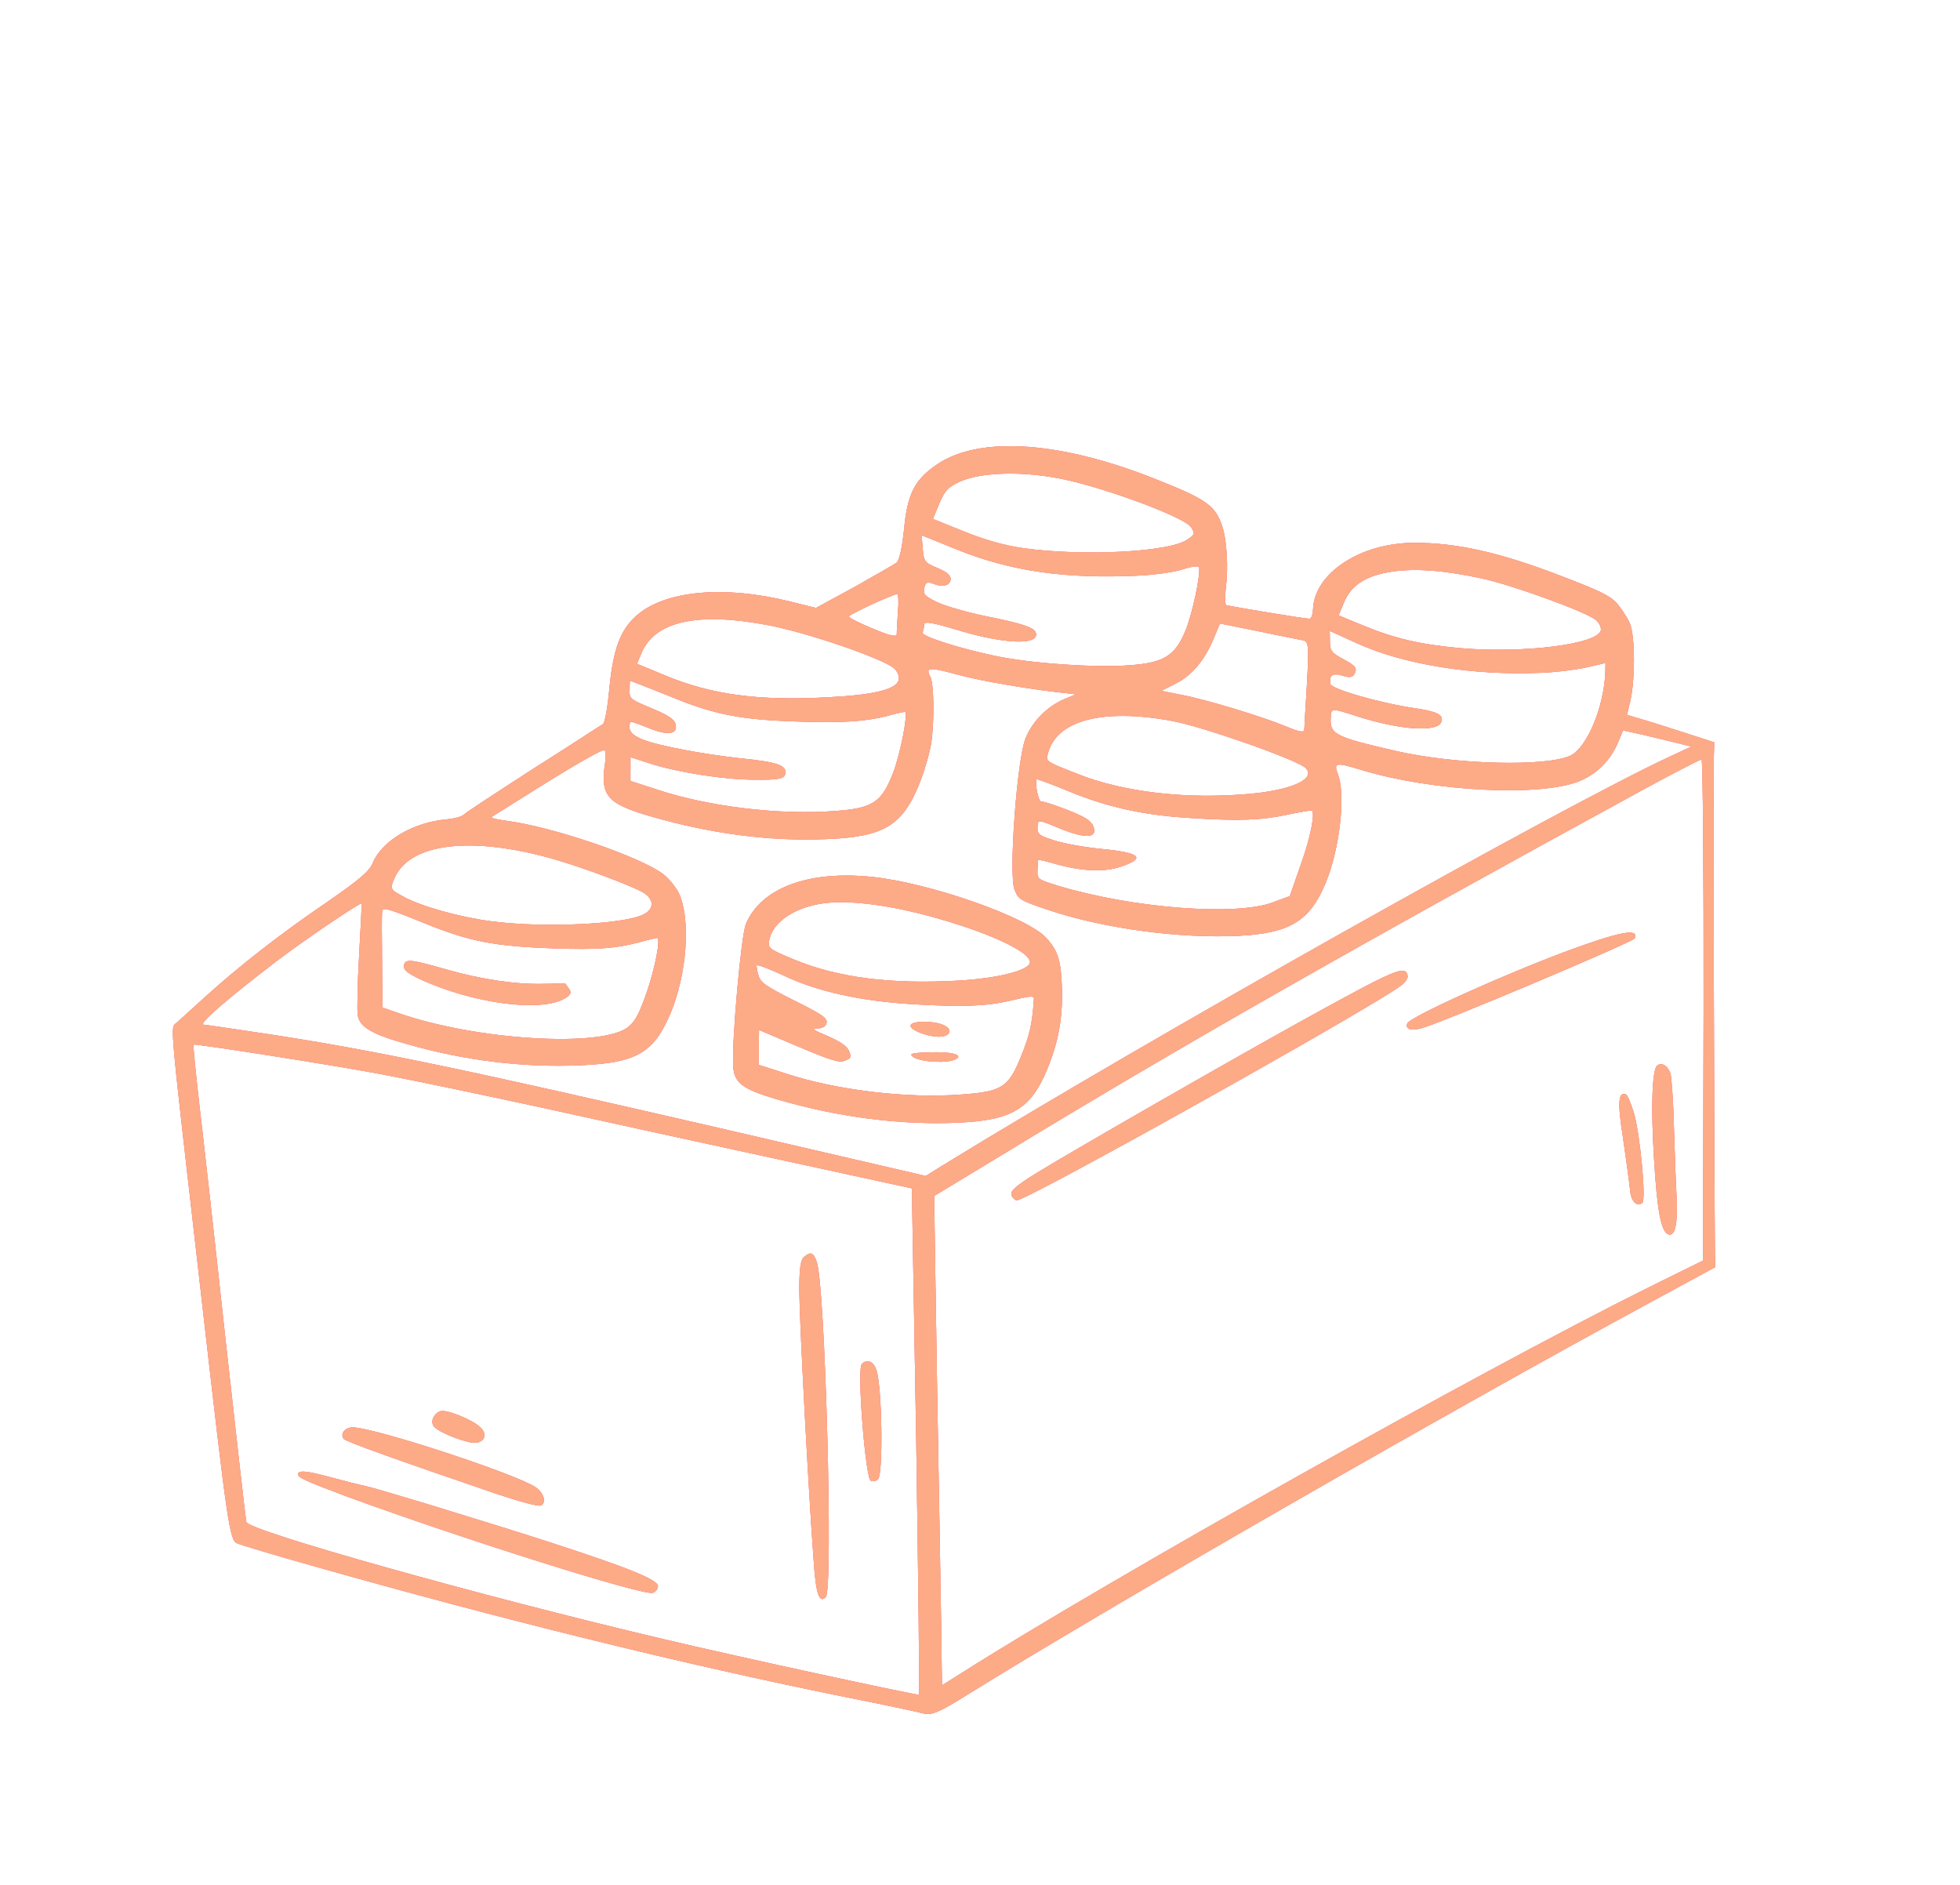 <svg width="52" height="50" viewBox="0 0 52 50" fill="none" xmlns="http://www.w3.org/2000/svg">
<g filter="url(#filter0_i_85_821)">
<path d="M42.885 11.992C43.006 12.125 43.165 12.368 43.238 12.528C43.38 12.855 43.387 14.027 43.251 14.601L43.165 14.964L43.711 15.125C44.005 15.219 44.532 15.382 44.866 15.492L45.479 15.691L45.465 16.241C45.452 16.653 45.476 26.78 45.499 29.321L45.508 29.612L43.87 30.501C38.517 33.393 29.366 38.653 25.581 41.007C24.919 41.419 24.717 41.503 24.514 41.456C24.373 41.416 23.452 41.22 22.467 41.025C18.137 40.15 13.317 38.96 8.288 37.535C7.308 37.259 6.409 36.989 6.29 36.939C6.092 36.857 6.032 36.443 5.359 30.545C4.479 22.864 4.513 23.276 4.683 23.134C4.755 23.071 5.098 22.759 5.441 22.446C6.332 21.638 7.431 20.776 8.695 19.918C9.54 19.332 9.798 19.114 9.889 18.892C10.135 18.299 10.969 17.809 11.862 17.734C12.056 17.713 12.253 17.664 12.303 17.611C12.353 17.557 13.179 17.018 14.141 16.397C15.108 15.787 15.937 15.24 15.996 15.209C16.051 15.166 16.124 14.742 16.167 14.259C16.267 13.234 16.456 12.71 16.879 12.338C17.634 11.659 19.221 11.519 20.985 11.962L21.65 12.126L22.667 11.573C23.224 11.257 23.734 10.968 23.788 10.925C23.858 10.87 23.933 10.531 23.984 10.051C24.073 9.096 24.266 8.721 24.87 8.313C26.014 7.545 28.2 7.708 30.779 8.758C32.012 9.25 32.255 9.425 32.428 9.969C32.549 10.326 32.591 11.076 32.523 11.576C32.495 11.824 32.498 12.039 32.538 12.055C32.854 12.121 34.684 12.425 34.745 12.413C34.794 12.405 34.829 12.299 34.835 12.172C34.863 11.21 36.089 10.401 37.517 10.399C38.631 10.397 39.743 10.644 41.298 11.233C42.428 11.663 42.698 11.794 42.885 11.992ZM39.348 11.352C38.345 11.132 37.565 11.068 36.922 11.164C36.239 11.27 35.846 11.524 35.659 11.975L35.514 12.324L36.164 12.592C37.011 12.943 37.697 13.098 38.761 13.195C40.445 13.337 42.394 13.087 42.472 12.72C42.486 12.643 42.427 12.516 42.329 12.438C42.072 12.23 40.171 11.536 39.348 11.352ZM40.873 13.848C39.062 13.923 37.228 13.627 35.989 13.058L35.279 12.736L35.283 13.016C35.285 13.258 35.324 13.32 35.651 13.493C35.955 13.656 36.005 13.714 35.949 13.848C35.9 13.967 35.817 13.988 35.613 13.922C35.358 13.844 35.255 13.913 35.298 14.144C35.316 14.281 36.66 14.662 37.545 14.787C38.139 14.876 38.314 14.967 38.236 15.157C38.121 15.434 37.113 15.36 35.985 14.994C35.364 14.793 35.329 14.787 35.31 14.965C35.263 15.483 35.362 15.534 37.038 15.922C38.631 16.285 41.008 16.343 41.66 16.047C42.109 15.834 42.565 14.734 42.591 13.799L42.595 13.587L42.092 13.704C41.816 13.765 41.268 13.835 40.873 13.848ZM28.073 8.685C27.057 8.496 26.042 8.53 25.49 8.765C25.148 8.92 25.08 8.994 24.921 9.355L24.751 9.766L25.585 10.102C26.166 10.334 26.648 10.469 27.165 10.543C28.743 10.761 31.017 10.646 31.496 10.316C31.702 10.179 31.708 10.163 31.604 9.99C31.454 9.724 29.218 8.899 28.073 8.685ZM43.587 15.491L43.06 15.375L42.939 15.668C42.745 16.135 42.428 16.476 41.978 16.689C40.997 17.154 38.006 17.009 36.058 16.406C35.45 16.219 35.378 16.236 35.49 16.523C35.708 17.05 35.547 18.513 35.173 19.415C34.751 20.436 34.22 20.754 32.865 20.824C31.285 20.902 29.256 20.627 27.784 20.129C27.06 19.884 27.024 19.86 26.917 19.602C26.755 19.211 26.982 16.133 27.211 15.579C27.401 15.12 27.796 14.727 28.266 14.533L28.546 14.417L28.333 14.393C27.381 14.296 26.02 14.066 25.405 13.895C24.646 13.691 24.55 13.698 24.679 13.946C24.777 14.135 24.793 15.06 24.71 15.684C24.669 15.964 24.518 16.485 24.373 16.833C23.928 17.91 23.426 18.203 21.928 18.259C20.427 18.324 18.845 18.114 17.272 17.657C16.088 17.315 15.916 17.104 16.059 16.199C16.076 16.067 16.067 15.933 16.045 15.897C16.015 15.857 15.362 16.226 14.589 16.703C13.813 17.188 13.136 17.613 13.074 17.652C12.992 17.692 13.098 17.727 13.432 17.772C14.673 17.934 17.003 18.732 17.601 19.193C17.755 19.313 17.945 19.549 18.017 19.709C18.327 20.393 18.226 21.826 17.793 22.87C17.346 23.928 16.892 24.194 15.41 24.258C13.898 24.326 12.336 24.134 10.827 23.704C9.871 23.437 9.542 23.246 9.493 22.938C9.469 22.817 9.484 22.109 9.527 21.357C9.566 20.613 9.602 19.988 9.593 19.966C9.575 19.921 8.043 20.955 7.336 21.497C6.006 22.514 5.254 23.166 5.405 23.182C5.486 23.188 6.185 23.292 6.953 23.407C9.842 23.843 12.13 24.318 19.366 25.989L24.561 27.195L24.998 26.922C30.386 23.608 41.459 17.382 44.36 16.043L44.876 15.803L44.497 15.711C44.286 15.66 43.883 15.558 43.587 15.491ZM43.62 16.933C35.833 21.181 31.256 23.792 26.532 26.667L24.786 27.724L24.789 28.031C24.789 28.189 24.825 30.429 24.865 32.996C24.913 35.566 24.957 38.348 24.971 39.188L24.991 40.707L25.506 40.383C29.515 37.843 39.227 32.398 43.7 30.171L45.181 29.44L45.197 22.797C45.202 19.137 45.178 16.15 45.143 16.145C45.105 16.148 44.422 16.496 43.62 16.933ZM30.155 11.272C28.256 11.357 26.82 11.152 25.42 10.59L24.451 10.198L24.48 10.553C24.508 10.889 24.53 10.926 24.87 11.067C25.123 11.172 25.218 11.258 25.221 11.361C25.215 11.535 25.007 11.588 24.754 11.483C24.611 11.424 24.555 11.447 24.523 11.591C24.482 11.759 24.527 11.806 24.842 11.964C25.049 12.069 25.629 12.235 26.132 12.341C27.177 12.551 27.46 12.65 27.487 12.81C27.536 13.117 26.642 13.081 25.453 12.727C24.719 12.507 24.521 12.471 24.516 12.571C24.517 12.637 24.497 12.73 24.477 12.778C24.438 12.873 25.393 13.185 26.399 13.398C27.293 13.592 29.057 13.72 29.959 13.648C30.876 13.583 31.174 13.4 31.449 12.735C31.63 12.3 31.849 11.278 31.814 11.05C31.806 11.001 31.62 11.026 31.406 11.095C31.188 11.171 30.626 11.254 30.155 11.272ZM33.366 12.741L32.365 12.54L32.204 12.928C31.965 13.505 31.629 13.913 31.195 14.132L30.809 14.325L31.332 14.43C31.97 14.546 33.493 15.01 34.142 15.279C34.474 15.416 34.603 15.442 34.604 15.35C34.608 15.296 34.634 14.741 34.675 14.127C34.73 13.121 34.722 13.006 34.555 12.983C34.453 12.96 33.92 12.859 33.366 12.741ZM23.137 12.028C22.814 12.181 22.532 12.324 22.522 12.348C22.509 12.38 22.784 12.522 23.14 12.669C23.623 12.869 23.783 12.908 23.792 12.819C23.788 12.761 23.808 12.491 23.823 12.229C23.847 11.97 23.836 11.752 23.797 11.754C23.767 11.76 23.468 11.878 23.137 12.028ZM31.073 15.12C29.237 14.786 28.027 15.11 27.801 15.991C27.743 16.198 27.751 16.202 28.581 16.527C29.806 17.016 31.487 17.211 33.174 17.057C34.284 16.951 34.913 16.665 34.643 16.376C34.451 16.167 31.91 15.272 31.073 15.12ZM34.169 17.608C33.477 17.758 32.864 17.782 31.618 17.701C30.376 17.632 29.381 17.415 28.36 16.992C27.893 16.798 27.507 16.657 27.5 16.673C27.451 16.791 27.555 17.279 27.627 17.263C27.668 17.252 27.987 17.356 28.322 17.486C28.8 17.675 28.946 17.772 29.006 17.918C29.133 18.239 28.8 18.259 28.103 17.97C27.541 17.738 27.533 17.734 27.525 17.935C27.519 18.127 27.56 18.163 27.953 18.288C28.197 18.371 28.765 18.476 29.229 18.52C30.254 18.62 30.41 18.759 29.75 18.986C29.297 19.142 28.695 19.115 27.982 18.912C27.75 18.844 27.547 18.797 27.541 18.813C27.538 18.821 27.531 18.948 27.525 19.075C27.516 19.322 27.523 19.325 28.073 19.497C30.052 20.094 32.809 20.309 33.781 19.933L34.219 19.771L34.51 18.936C34.77 18.219 34.902 17.541 34.799 17.498C34.783 17.492 34.495 17.539 34.169 17.608ZM20.384 12.585C18.511 12.226 17.369 12.476 17.015 13.331L16.9 13.608L17.668 13.926C18.887 14.431 20.135 14.596 21.957 14.497C23.178 14.437 23.778 14.287 23.841 14.044C23.865 13.943 23.817 13.812 23.715 13.723C23.389 13.458 21.416 12.78 20.384 12.585ZM23.521 14.997C22.97 15.139 22.274 15.185 21.134 15.139C19.633 15.092 18.931 14.95 17.776 14.472C17.195 14.24 16.717 14.051 16.713 14.059C16.71 14.067 16.702 14.175 16.704 14.306C16.693 14.533 16.722 14.554 17.284 14.787C17.703 14.961 17.88 15.071 17.915 15.188C18.009 15.477 17.728 15.527 17.206 15.311C16.944 15.203 16.732 15.133 16.726 15.149C16.643 15.347 16.734 15.487 17.035 15.611C17.439 15.778 18.642 16.008 19.698 16.121C20.588 16.211 20.84 16.297 20.838 16.482C20.839 16.658 20.695 16.692 20.003 16.683C19.216 16.681 18.023 16.494 17.308 16.272L16.727 16.086L16.726 16.401L16.726 16.716L17.445 16.949C18.798 17.399 20.689 17.625 22.144 17.514C23.157 17.442 23.388 17.288 23.693 16.505C23.879 16.035 24.099 14.921 24.012 14.885C23.996 14.878 23.773 14.925 23.521 14.997ZM14.456 18.725C12.366 18.175 10.834 18.402 10.457 19.313C10.346 19.582 10.35 19.593 10.698 19.783C11.158 20.039 12.204 20.333 13.041 20.439C14.395 20.619 16.512 20.523 17.055 20.265C17.341 20.133 17.366 19.893 17.111 19.704C16.852 19.523 15.278 18.936 14.456 18.725ZM16.934 21.003C16.304 21.16 15.872 21.194 14.737 21.16C13.092 21.1 12.465 20.979 11.243 20.482C10.306 20.103 10.149 20.057 10.138 20.173C10.128 20.243 10.128 20.846 10.137 21.517L10.147 22.726L10.576 22.876C12.659 23.6 16.008 23.8 16.678 23.234C16.863 23.079 16.96 22.887 17.165 22.304C17.381 21.671 17.527 20.915 17.44 20.879C17.432 20.876 17.198 20.927 16.934 21.003ZM14.302 25.366C12.804 25.042 10.944 24.652 10.162 24.504C8.881 24.261 5.206 23.684 5.131 23.709C5.12 23.713 5.189 24.419 5.284 25.265C5.386 26.114 5.702 28.934 5.982 31.526C6.27 34.121 6.517 36.301 6.534 36.373C6.569 36.601 12.766 38.342 17.59 39.478C19.591 39.954 24.315 40.974 24.378 40.955C24.401 40.945 24.363 37.925 24.308 34.23L24.192 27.524L20.611 26.745C18.637 26.317 15.797 25.697 14.302 25.366Z" fill="#F38189"/>
<path d="M42.885 11.992C43.006 12.125 43.165 12.368 43.238 12.528C43.38 12.855 43.387 14.027 43.251 14.601L43.165 14.964L43.711 15.125C44.005 15.219 44.532 15.382 44.866 15.492L45.479 15.691L45.465 16.241C45.452 16.653 45.476 26.78 45.499 29.321L45.508 29.612L43.87 30.501C38.517 33.393 29.366 38.653 25.581 41.007C24.919 41.419 24.717 41.503 24.514 41.456C24.373 41.416 23.452 41.22 22.467 41.025C18.137 40.15 13.317 38.96 8.288 37.535C7.308 37.259 6.409 36.989 6.29 36.939C6.092 36.857 6.032 36.443 5.359 30.545C4.479 22.864 4.513 23.276 4.683 23.134C4.755 23.071 5.098 22.759 5.441 22.446C6.332 21.638 7.431 20.776 8.695 19.918C9.54 19.332 9.798 19.114 9.889 18.892C10.135 18.299 10.969 17.809 11.862 17.734C12.056 17.713 12.253 17.664 12.303 17.611C12.353 17.557 13.179 17.018 14.141 16.397C15.108 15.787 15.937 15.24 15.996 15.209C16.051 15.166 16.124 14.742 16.167 14.259C16.267 13.234 16.456 12.71 16.879 12.338C17.634 11.659 19.221 11.519 20.985 11.962L21.65 12.126L22.667 11.573C23.224 11.257 23.734 10.968 23.788 10.925C23.858 10.87 23.933 10.531 23.984 10.051C24.073 9.096 24.266 8.721 24.87 8.313C26.014 7.545 28.2 7.708 30.779 8.758C32.012 9.25 32.255 9.425 32.428 9.969C32.549 10.326 32.591 11.076 32.523 11.576C32.495 11.824 32.498 12.039 32.538 12.055C32.854 12.121 34.684 12.425 34.745 12.413C34.794 12.405 34.829 12.299 34.835 12.172C34.863 11.21 36.089 10.401 37.517 10.399C38.631 10.397 39.743 10.644 41.298 11.233C42.428 11.663 42.698 11.794 42.885 11.992ZM39.348 11.352C38.345 11.132 37.565 11.068 36.922 11.164C36.239 11.27 35.846 11.524 35.659 11.975L35.514 12.324L36.164 12.592C37.011 12.943 37.697 13.098 38.761 13.195C40.445 13.337 42.394 13.087 42.472 12.72C42.486 12.643 42.427 12.516 42.329 12.438C42.072 12.23 40.171 11.536 39.348 11.352ZM40.873 13.848C39.062 13.923 37.228 13.627 35.989 13.058L35.279 12.736L35.283 13.016C35.285 13.258 35.324 13.32 35.651 13.493C35.955 13.656 36.005 13.714 35.949 13.848C35.9 13.967 35.817 13.988 35.613 13.922C35.358 13.844 35.255 13.913 35.298 14.144C35.316 14.281 36.66 14.662 37.545 14.787C38.139 14.876 38.314 14.967 38.236 15.157C38.121 15.434 37.113 15.36 35.985 14.994C35.364 14.793 35.329 14.787 35.31 14.965C35.263 15.483 35.362 15.534 37.038 15.922C38.631 16.285 41.008 16.343 41.66 16.047C42.109 15.834 42.565 14.734 42.591 13.799L42.595 13.587L42.092 13.704C41.816 13.765 41.268 13.835 40.873 13.848ZM28.073 8.685C27.057 8.496 26.042 8.53 25.49 8.765C25.148 8.92 25.08 8.994 24.921 9.355L24.751 9.766L25.585 10.102C26.166 10.334 26.648 10.469 27.165 10.543C28.743 10.761 31.017 10.646 31.496 10.316C31.702 10.179 31.708 10.163 31.604 9.99C31.454 9.724 29.218 8.899 28.073 8.685ZM43.587 15.491L43.06 15.375L42.939 15.668C42.745 16.135 42.428 16.476 41.978 16.689C40.997 17.154 38.006 17.009 36.058 16.406C35.45 16.219 35.378 16.236 35.49 16.523C35.708 17.05 35.547 18.513 35.173 19.415C34.751 20.436 34.22 20.754 32.865 20.824C31.285 20.902 29.256 20.627 27.784 20.129C27.06 19.884 27.024 19.86 26.917 19.602C26.755 19.211 26.982 16.133 27.211 15.579C27.401 15.12 27.796 14.727 28.266 14.533L28.546 14.417L28.333 14.393C27.381 14.296 26.02 14.066 25.405 13.895C24.646 13.691 24.55 13.698 24.679 13.946C24.777 14.135 24.793 15.06 24.71 15.684C24.669 15.964 24.518 16.485 24.373 16.833C23.928 17.91 23.426 18.203 21.928 18.259C20.427 18.324 18.845 18.114 17.272 17.657C16.088 17.315 15.916 17.104 16.059 16.199C16.076 16.067 16.067 15.933 16.045 15.897C16.015 15.857 15.362 16.226 14.589 16.703C13.813 17.188 13.136 17.613 13.074 17.652C12.992 17.692 13.098 17.727 13.432 17.772C14.673 17.934 17.003 18.732 17.601 19.193C17.755 19.313 17.945 19.549 18.017 19.709C18.327 20.393 18.226 21.826 17.793 22.87C17.346 23.928 16.892 24.194 15.41 24.258C13.898 24.326 12.336 24.134 10.827 23.704C9.871 23.437 9.542 23.246 9.493 22.938C9.469 22.817 9.484 22.109 9.527 21.357C9.566 20.613 9.602 19.988 9.593 19.966C9.575 19.921 8.043 20.955 7.336 21.497C6.006 22.514 5.254 23.166 5.405 23.182C5.486 23.188 6.185 23.292 6.953 23.407C9.842 23.843 12.13 24.318 19.366 25.989L24.561 27.195L24.998 26.922C30.386 23.608 41.459 17.382 44.36 16.043L44.876 15.803L44.497 15.711C44.286 15.66 43.883 15.558 43.587 15.491ZM43.62 16.933C35.833 21.181 31.256 23.792 26.532 26.667L24.786 27.724L24.789 28.031C24.789 28.189 24.825 30.429 24.865 32.996C24.913 35.566 24.957 38.348 24.971 39.188L24.991 40.707L25.506 40.383C29.515 37.843 39.227 32.398 43.7 30.171L45.181 29.44L45.197 22.797C45.202 19.137 45.178 16.15 45.143 16.145C45.105 16.148 44.422 16.496 43.62 16.933ZM30.155 11.272C28.256 11.357 26.82 11.152 25.42 10.59L24.451 10.198L24.48 10.553C24.508 10.889 24.53 10.926 24.87 11.067C25.123 11.172 25.218 11.258 25.221 11.361C25.215 11.535 25.007 11.588 24.754 11.483C24.611 11.424 24.555 11.447 24.523 11.591C24.482 11.759 24.527 11.806 24.842 11.964C25.049 12.069 25.629 12.235 26.132 12.341C27.177 12.551 27.46 12.65 27.487 12.81C27.536 13.117 26.642 13.081 25.453 12.727C24.719 12.507 24.521 12.471 24.516 12.571C24.517 12.637 24.497 12.73 24.477 12.778C24.438 12.873 25.393 13.185 26.399 13.398C27.293 13.592 29.057 13.72 29.959 13.648C30.876 13.583 31.174 13.4 31.449 12.735C31.63 12.3 31.849 11.278 31.814 11.05C31.806 11.001 31.62 11.026 31.406 11.095C31.188 11.171 30.626 11.254 30.155 11.272ZM33.366 12.741L32.365 12.54L32.204 12.928C31.965 13.505 31.629 13.913 31.195 14.132L30.809 14.325L31.332 14.43C31.97 14.546 33.493 15.01 34.142 15.279C34.474 15.416 34.603 15.442 34.604 15.35C34.608 15.296 34.634 14.741 34.675 14.127C34.73 13.121 34.722 13.006 34.555 12.983C34.453 12.96 33.92 12.859 33.366 12.741ZM23.137 12.028C22.814 12.181 22.532 12.324 22.522 12.348C22.509 12.38 22.784 12.522 23.14 12.669C23.623 12.869 23.783 12.908 23.792 12.819C23.788 12.761 23.808 12.491 23.823 12.229C23.847 11.97 23.836 11.752 23.797 11.754C23.767 11.76 23.468 11.878 23.137 12.028ZM31.073 15.12C29.237 14.786 28.027 15.11 27.801 15.991C27.743 16.198 27.751 16.202 28.581 16.527C29.806 17.016 31.487 17.211 33.174 17.057C34.284 16.951 34.913 16.665 34.643 16.376C34.451 16.167 31.91 15.272 31.073 15.12ZM34.169 17.608C33.477 17.758 32.864 17.782 31.618 17.701C30.376 17.632 29.381 17.415 28.36 16.992C27.893 16.798 27.507 16.657 27.5 16.673C27.451 16.791 27.555 17.279 27.627 17.263C27.668 17.252 27.987 17.356 28.322 17.486C28.8 17.675 28.946 17.772 29.006 17.918C29.133 18.239 28.8 18.259 28.103 17.97C27.541 17.738 27.533 17.734 27.525 17.935C27.519 18.127 27.56 18.163 27.953 18.288C28.197 18.371 28.765 18.476 29.229 18.52C30.254 18.62 30.41 18.759 29.75 18.986C29.297 19.142 28.695 19.115 27.982 18.912C27.75 18.844 27.547 18.797 27.541 18.813C27.538 18.821 27.531 18.948 27.525 19.075C27.516 19.322 27.523 19.325 28.073 19.497C30.052 20.094 32.809 20.309 33.781 19.933L34.219 19.771L34.51 18.936C34.77 18.219 34.902 17.541 34.799 17.498C34.783 17.492 34.495 17.539 34.169 17.608ZM20.384 12.585C18.511 12.226 17.369 12.476 17.015 13.331L16.9 13.608L17.668 13.926C18.887 14.431 20.135 14.596 21.957 14.497C23.178 14.437 23.778 14.287 23.841 14.044C23.865 13.943 23.817 13.812 23.715 13.723C23.389 13.458 21.416 12.78 20.384 12.585ZM23.521 14.997C22.97 15.139 22.274 15.185 21.134 15.139C19.633 15.092 18.931 14.95 17.776 14.472C17.195 14.24 16.717 14.051 16.713 14.059C16.71 14.067 16.702 14.175 16.704 14.306C16.693 14.533 16.722 14.554 17.284 14.787C17.703 14.961 17.88 15.071 17.915 15.188C18.009 15.477 17.728 15.527 17.206 15.311C16.944 15.203 16.732 15.133 16.726 15.149C16.643 15.347 16.734 15.487 17.035 15.611C17.439 15.778 18.642 16.008 19.698 16.121C20.588 16.211 20.84 16.297 20.838 16.482C20.839 16.658 20.695 16.692 20.003 16.683C19.216 16.681 18.023 16.494 17.308 16.272L16.727 16.086L16.726 16.401L16.726 16.716L17.445 16.949C18.798 17.399 20.689 17.625 22.144 17.514C23.157 17.442 23.388 17.288 23.693 16.505C23.879 16.035 24.099 14.921 24.012 14.885C23.996 14.878 23.773 14.925 23.521 14.997ZM14.456 18.725C12.366 18.175 10.834 18.402 10.457 19.313C10.346 19.582 10.35 19.593 10.698 19.783C11.158 20.039 12.204 20.333 13.041 20.439C14.395 20.619 16.512 20.523 17.055 20.265C17.341 20.133 17.366 19.893 17.111 19.704C16.852 19.523 15.278 18.936 14.456 18.725ZM16.934 21.003C16.304 21.16 15.872 21.194 14.737 21.16C13.092 21.1 12.465 20.979 11.243 20.482C10.306 20.103 10.149 20.057 10.138 20.173C10.128 20.243 10.128 20.846 10.137 21.517L10.147 22.726L10.576 22.876C12.659 23.6 16.008 23.8 16.678 23.234C16.863 23.079 16.96 22.887 17.165 22.304C17.381 21.671 17.527 20.915 17.44 20.879C17.432 20.876 17.198 20.927 16.934 21.003ZM14.302 25.366C12.804 25.042 10.944 24.652 10.162 24.504C8.881 24.261 5.206 23.684 5.131 23.709C5.12 23.713 5.189 24.419 5.284 25.265C5.386 26.114 5.702 28.934 5.982 31.526C6.27 34.121 6.517 36.301 6.534 36.373C6.569 36.601 12.766 38.342 17.59 39.478C19.591 39.954 24.315 40.974 24.378 40.955C24.401 40.945 24.363 37.925 24.308 34.23L24.192 27.524L20.611 26.745C18.637 26.317 15.797 25.697 14.302 25.366Z" fill="#F38189"/>
<path d="M42.885 11.992C43.006 12.125 43.165 12.368 43.238 12.528C43.38 12.855 43.387 14.027 43.251 14.601L43.165 14.964L43.711 15.125C44.005 15.219 44.532 15.382 44.866 15.492L45.479 15.691L45.465 16.241C45.452 16.653 45.476 26.78 45.499 29.321L45.508 29.612L43.87 30.501C38.517 33.393 29.366 38.653 25.581 41.007C24.919 41.419 24.717 41.503 24.514 41.456C24.373 41.416 23.452 41.22 22.467 41.025C18.137 40.15 13.317 38.96 8.288 37.535C7.308 37.259 6.409 36.989 6.29 36.939C6.092 36.857 6.032 36.443 5.359 30.545C4.479 22.864 4.513 23.276 4.683 23.134C4.755 23.071 5.098 22.759 5.441 22.446C6.332 21.638 7.431 20.776 8.695 19.918C9.54 19.332 9.798 19.114 9.889 18.892C10.135 18.299 10.969 17.809 11.862 17.734C12.056 17.713 12.253 17.664 12.303 17.611C12.353 17.557 13.179 17.018 14.141 16.397C15.108 15.787 15.937 15.24 15.996 15.209C16.051 15.166 16.124 14.742 16.167 14.259C16.267 13.234 16.456 12.71 16.879 12.338C17.634 11.659 19.221 11.519 20.985 11.962L21.65 12.126L22.667 11.573C23.224 11.257 23.734 10.968 23.788 10.925C23.858 10.87 23.933 10.531 23.984 10.051C24.073 9.096 24.266 8.721 24.87 8.313C26.014 7.545 28.2 7.708 30.779 8.758C32.012 9.25 32.255 9.425 32.428 9.969C32.549 10.326 32.591 11.076 32.523 11.576C32.495 11.824 32.498 12.039 32.538 12.055C32.854 12.121 34.684 12.425 34.745 12.413C34.794 12.405 34.829 12.299 34.835 12.172C34.863 11.21 36.089 10.401 37.517 10.399C38.631 10.397 39.743 10.644 41.298 11.233C42.428 11.663 42.698 11.794 42.885 11.992ZM39.348 11.352C38.345 11.132 37.565 11.068 36.922 11.164C36.239 11.27 35.846 11.524 35.659 11.975L35.514 12.324L36.164 12.592C37.011 12.943 37.697 13.098 38.761 13.195C40.445 13.337 42.394 13.087 42.472 12.72C42.486 12.643 42.427 12.516 42.329 12.438C42.072 12.23 40.171 11.536 39.348 11.352ZM40.873 13.848C39.062 13.923 37.228 13.627 35.989 13.058L35.279 12.736L35.283 13.016C35.285 13.258 35.324 13.32 35.651 13.493C35.955 13.656 36.005 13.714 35.949 13.848C35.9 13.967 35.817 13.988 35.613 13.922C35.358 13.844 35.255 13.913 35.298 14.144C35.316 14.281 36.66 14.662 37.545 14.787C38.139 14.876 38.314 14.967 38.236 15.157C38.121 15.434 37.113 15.36 35.985 14.994C35.364 14.793 35.329 14.787 35.31 14.965C35.263 15.483 35.362 15.534 37.038 15.922C38.631 16.285 41.008 16.343 41.66 16.047C42.109 15.834 42.565 14.734 42.591 13.799L42.595 13.587L42.092 13.704C41.816 13.765 41.268 13.835 40.873 13.848ZM28.073 8.685C27.057 8.496 26.042 8.53 25.49 8.765C25.148 8.92 25.08 8.994 24.921 9.355L24.751 9.766L25.585 10.102C26.166 10.334 26.648 10.469 27.165 10.543C28.743 10.761 31.017 10.646 31.496 10.316C31.702 10.179 31.708 10.163 31.604 9.99C31.454 9.724 29.218 8.899 28.073 8.685ZM43.587 15.491L43.06 15.375L42.939 15.668C42.745 16.135 42.428 16.476 41.978 16.689C40.997 17.154 38.006 17.009 36.058 16.406C35.45 16.219 35.378 16.236 35.49 16.523C35.708 17.05 35.547 18.513 35.173 19.415C34.751 20.436 34.22 20.754 32.865 20.824C31.285 20.902 29.256 20.627 27.784 20.129C27.06 19.884 27.024 19.86 26.917 19.602C26.755 19.211 26.982 16.133 27.211 15.579C27.401 15.12 27.796 14.727 28.266 14.533L28.546 14.417L28.333 14.393C27.381 14.296 26.02 14.066 25.405 13.895C24.646 13.691 24.55 13.698 24.679 13.946C24.777 14.135 24.793 15.06 24.71 15.684C24.669 15.964 24.518 16.485 24.373 16.833C23.928 17.91 23.426 18.203 21.928 18.259C20.427 18.324 18.845 18.114 17.272 17.657C16.088 17.315 15.916 17.104 16.059 16.199C16.076 16.067 16.067 15.933 16.045 15.897C16.015 15.857 15.362 16.226 14.589 16.703C13.813 17.188 13.136 17.613 13.074 17.652C12.992 17.692 13.098 17.727 13.432 17.772C14.673 17.934 17.003 18.732 17.601 19.193C17.755 19.313 17.945 19.549 18.017 19.709C18.327 20.393 18.226 21.826 17.793 22.87C17.346 23.928 16.892 24.194 15.41 24.258C13.898 24.326 12.336 24.134 10.827 23.704C9.871 23.437 9.542 23.246 9.493 22.938C9.469 22.817 9.484 22.109 9.527 21.357C9.566 20.613 9.602 19.988 9.593 19.966C9.575 19.921 8.043 20.955 7.336 21.497C6.006 22.514 5.254 23.166 5.405 23.182C5.486 23.188 6.185 23.292 6.953 23.407C9.842 23.843 12.13 24.318 19.366 25.989L24.561 27.195L24.998 26.922C30.386 23.608 41.459 17.382 44.36 16.043L44.876 15.803L44.497 15.711C44.286 15.66 43.883 15.558 43.587 15.491ZM43.62 16.933C35.833 21.181 31.256 23.792 26.532 26.667L24.786 27.724L24.789 28.031C24.789 28.189 24.825 30.429 24.865 32.996C24.913 35.566 24.957 38.348 24.971 39.188L24.991 40.707L25.506 40.383C29.515 37.843 39.227 32.398 43.7 30.171L45.181 29.44L45.197 22.797C45.202 19.137 45.178 16.15 45.143 16.145C45.105 16.148 44.422 16.496 43.62 16.933ZM30.155 11.272C28.256 11.357 26.82 11.152 25.42 10.59L24.451 10.198L24.48 10.553C24.508 10.889 24.53 10.926 24.87 11.067C25.123 11.172 25.218 11.258 25.221 11.361C25.215 11.535 25.007 11.588 24.754 11.483C24.611 11.424 24.555 11.447 24.523 11.591C24.482 11.759 24.527 11.806 24.842 11.964C25.049 12.069 25.629 12.235 26.132 12.341C27.177 12.551 27.46 12.65 27.487 12.81C27.536 13.117 26.642 13.081 25.453 12.727C24.719 12.507 24.521 12.471 24.516 12.571C24.517 12.637 24.497 12.73 24.477 12.778C24.438 12.873 25.393 13.185 26.399 13.398C27.293 13.592 29.057 13.72 29.959 13.648C30.876 13.583 31.174 13.4 31.449 12.735C31.63 12.3 31.849 11.278 31.814 11.05C31.806 11.001 31.62 11.026 31.406 11.095C31.188 11.171 30.626 11.254 30.155 11.272ZM33.366 12.741L32.365 12.54L32.204 12.928C31.965 13.505 31.629 13.913 31.195 14.132L30.809 14.325L31.332 14.43C31.97 14.546 33.493 15.01 34.142 15.279C34.474 15.416 34.603 15.442 34.604 15.35C34.608 15.296 34.634 14.741 34.675 14.127C34.73 13.121 34.722 13.006 34.555 12.983C34.453 12.96 33.92 12.859 33.366 12.741ZM23.137 12.028C22.814 12.181 22.532 12.324 22.522 12.348C22.509 12.38 22.784 12.522 23.14 12.669C23.623 12.869 23.783 12.908 23.792 12.819C23.788 12.761 23.808 12.491 23.823 12.229C23.847 11.97 23.836 11.752 23.797 11.754C23.767 11.76 23.468 11.878 23.137 12.028ZM31.073 15.12C29.237 14.786 28.027 15.11 27.801 15.991C27.743 16.198 27.751 16.202 28.581 16.527C29.806 17.016 31.487 17.211 33.174 17.057C34.284 16.951 34.913 16.665 34.643 16.376C34.451 16.167 31.91 15.272 31.073 15.12ZM34.169 17.608C33.477 17.758 32.864 17.782 31.618 17.701C30.376 17.632 29.381 17.415 28.36 16.992C27.893 16.798 27.507 16.657 27.5 16.673C27.451 16.791 27.555 17.279 27.627 17.263C27.668 17.252 27.987 17.356 28.322 17.486C28.8 17.675 28.946 17.772 29.006 17.918C29.133 18.239 28.8 18.259 28.103 17.97C27.541 17.738 27.533 17.734 27.525 17.935C27.519 18.127 27.56 18.163 27.953 18.288C28.197 18.371 28.765 18.476 29.229 18.52C30.254 18.62 30.41 18.759 29.75 18.986C29.297 19.142 28.695 19.115 27.982 18.912C27.75 18.844 27.547 18.797 27.541 18.813C27.538 18.821 27.531 18.948 27.525 19.075C27.516 19.322 27.523 19.325 28.073 19.497C30.052 20.094 32.809 20.309 33.781 19.933L34.219 19.771L34.51 18.936C34.77 18.219 34.902 17.541 34.799 17.498C34.783 17.492 34.495 17.539 34.169 17.608ZM20.384 12.585C18.511 12.226 17.369 12.476 17.015 13.331L16.9 13.608L17.668 13.926C18.887 14.431 20.135 14.596 21.957 14.497C23.178 14.437 23.778 14.287 23.841 14.044C23.865 13.943 23.817 13.812 23.715 13.723C23.389 13.458 21.416 12.78 20.384 12.585ZM23.521 14.997C22.97 15.139 22.274 15.185 21.134 15.139C19.633 15.092 18.931 14.95 17.776 14.472C17.195 14.24 16.717 14.051 16.713 14.059C16.71 14.067 16.702 14.175 16.704 14.306C16.693 14.533 16.722 14.554 17.284 14.787C17.703 14.961 17.88 15.071 17.915 15.188C18.009 15.477 17.728 15.527 17.206 15.311C16.944 15.203 16.732 15.133 16.726 15.149C16.643 15.347 16.734 15.487 17.035 15.611C17.439 15.778 18.642 16.008 19.698 16.121C20.588 16.211 20.84 16.297 20.838 16.482C20.839 16.658 20.695 16.692 20.003 16.683C19.216 16.681 18.023 16.494 17.308 16.272L16.727 16.086L16.726 16.401L16.726 16.716L17.445 16.949C18.798 17.399 20.689 17.625 22.144 17.514C23.157 17.442 23.388 17.288 23.693 16.505C23.879 16.035 24.099 14.921 24.012 14.885C23.996 14.878 23.773 14.925 23.521 14.997ZM14.456 18.725C12.366 18.175 10.834 18.402 10.457 19.313C10.346 19.582 10.35 19.593 10.698 19.783C11.158 20.039 12.204 20.333 13.041 20.439C14.395 20.619 16.512 20.523 17.055 20.265C17.341 20.133 17.366 19.893 17.111 19.704C16.852 19.523 15.278 18.936 14.456 18.725ZM16.934 21.003C16.304 21.16 15.872 21.194 14.737 21.16C13.092 21.1 12.465 20.979 11.243 20.482C10.306 20.103 10.149 20.057 10.138 20.173C10.128 20.243 10.128 20.846 10.137 21.517L10.147 22.726L10.576 22.876C12.659 23.6 16.008 23.8 16.678 23.234C16.863 23.079 16.96 22.887 17.165 22.304C17.381 21.671 17.527 20.915 17.44 20.879C17.432 20.876 17.198 20.927 16.934 21.003ZM14.302 25.366C12.804 25.042 10.944 24.652 10.162 24.504C8.881 24.261 5.206 23.684 5.131 23.709C5.12 23.713 5.189 24.419 5.284 25.265C5.386 26.114 5.702 28.934 5.982 31.526C6.27 34.121 6.517 36.301 6.534 36.373C6.569 36.601 12.766 38.342 17.59 39.478C19.591 39.954 24.315 40.974 24.378 40.955C24.401 40.945 24.363 37.925 24.308 34.23L24.192 27.524L20.611 26.745C18.637 26.317 15.797 25.697 14.302 25.366Z" fill="#FDAA87"/>
<path d="M27.753 20.876C28.073 21.222 28.149 21.485 28.174 22.21C28.193 23.015 28.083 23.637 27.779 24.373C27.349 25.41 26.852 25.714 25.443 25.78C23.912 25.85 22.273 25.644 20.617 25.163C19.684 24.887 19.472 24.725 19.451 24.262C19.415 23.589 19.663 20.817 19.788 20.516C20.185 19.559 21.438 19.085 23.136 19.261C24.657 19.418 27.241 20.321 27.753 20.876ZM24.96 20.387C23.877 20.068 22.825 19.901 22.105 19.937C21.194 19.986 20.476 20.421 20.401 20.984C20.378 21.15 20.427 21.189 21.045 21.445C22.232 21.937 23.623 22.114 25.437 22.012C26.492 21.949 27.311 21.741 27.326 21.525C27.339 21.27 26.352 20.787 24.96 20.387ZM26.72 22.563C26.138 22.692 25.479 22.716 24.168 22.636C22.813 22.548 21.682 22.302 20.799 21.881C20.41 21.701 20.09 21.578 20.077 21.61C20.064 21.641 20.088 21.762 20.123 21.879C20.183 22.071 20.328 22.168 21.081 22.545C21.833 22.921 21.955 23.009 21.929 23.137C21.912 23.223 21.821 23.287 21.686 23.278C21.517 23.282 21.574 23.324 21.962 23.485C22.299 23.634 22.464 23.748 22.523 23.875C22.59 24.051 22.583 24.067 22.415 24.136C22.27 24.196 22.054 24.135 21.186 23.766L20.137 23.322L20.131 23.784L20.134 24.248L20.829 24.471C22.175 24.918 24.073 25.148 25.521 25.033C26.591 24.957 26.759 24.841 27.092 24.015C27.317 23.45 27.377 23.215 27.429 22.531C27.446 22.4 27.408 22.402 26.72 22.563Z" fill="#F38189"/>
<path d="M27.753 20.876C28.073 21.222 28.149 21.485 28.174 22.21C28.193 23.015 28.083 23.637 27.779 24.373C27.349 25.41 26.852 25.714 25.443 25.78C23.912 25.85 22.273 25.644 20.617 25.163C19.684 24.887 19.472 24.725 19.451 24.262C19.415 23.589 19.663 20.817 19.788 20.516C20.185 19.559 21.438 19.085 23.136 19.261C24.657 19.418 27.241 20.321 27.753 20.876ZM24.96 20.387C23.877 20.068 22.825 19.901 22.105 19.937C21.194 19.986 20.476 20.421 20.401 20.984C20.378 21.15 20.427 21.189 21.045 21.445C22.232 21.937 23.623 22.114 25.437 22.012C26.492 21.949 27.311 21.741 27.326 21.525C27.339 21.27 26.352 20.787 24.96 20.387ZM26.72 22.563C26.138 22.692 25.479 22.716 24.168 22.636C22.813 22.548 21.682 22.302 20.799 21.881C20.41 21.701 20.09 21.578 20.077 21.61C20.064 21.641 20.088 21.762 20.123 21.879C20.183 22.071 20.328 22.168 21.081 22.545C21.833 22.921 21.955 23.009 21.929 23.137C21.912 23.223 21.821 23.287 21.686 23.278C21.517 23.282 21.574 23.324 21.962 23.485C22.299 23.634 22.464 23.748 22.523 23.875C22.59 24.051 22.583 24.067 22.415 24.136C22.27 24.196 22.054 24.135 21.186 23.766L20.137 23.322L20.131 23.784L20.134 24.248L20.829 24.471C22.175 24.918 24.073 25.148 25.521 25.033C26.591 24.957 26.759 24.841 27.092 24.015C27.317 23.45 27.377 23.215 27.429 22.531C27.446 22.4 27.408 22.402 26.72 22.563Z" fill="#F38189"/>
<path d="M27.753 20.876C28.073 21.222 28.149 21.485 28.174 22.21C28.193 23.015 28.083 23.637 27.779 24.373C27.349 25.41 26.852 25.714 25.443 25.78C23.912 25.85 22.273 25.644 20.617 25.163C19.684 24.887 19.472 24.725 19.451 24.262C19.415 23.589 19.663 20.817 19.788 20.516C20.185 19.559 21.438 19.085 23.136 19.261C24.657 19.418 27.241 20.321 27.753 20.876ZM24.96 20.387C23.877 20.068 22.825 19.901 22.105 19.937C21.194 19.986 20.476 20.421 20.401 20.984C20.378 21.15 20.427 21.189 21.045 21.445C22.232 21.937 23.623 22.114 25.437 22.012C26.492 21.949 27.311 21.741 27.326 21.525C27.339 21.27 26.352 20.787 24.96 20.387ZM26.72 22.563C26.138 22.692 25.479 22.716 24.168 22.636C22.813 22.548 21.682 22.302 20.799 21.881C20.41 21.701 20.09 21.578 20.077 21.61C20.064 21.641 20.088 21.762 20.123 21.879C20.183 22.071 20.328 22.168 21.081 22.545C21.833 22.921 21.955 23.009 21.929 23.137C21.912 23.223 21.821 23.287 21.686 23.278C21.517 23.282 21.574 23.324 21.962 23.485C22.299 23.634 22.464 23.748 22.523 23.875C22.59 24.051 22.583 24.067 22.415 24.136C22.27 24.196 22.054 24.135 21.186 23.766L20.137 23.322L20.131 23.784L20.134 24.248L20.829 24.471C22.175 24.918 24.073 25.148 25.521 25.033C26.591 24.957 26.759 24.841 27.092 24.015C27.317 23.45 27.377 23.215 27.429 22.531C27.446 22.4 27.408 22.402 26.72 22.563Z" fill="#FDAA87"/>
<path d="M25.181 23.39C25.119 23.541 24.75 23.536 24.386 23.385C24.038 23.241 24.093 23.106 24.512 23.104C24.938 23.104 25.244 23.24 25.181 23.39Z" fill="#F38189"/>
<path d="M25.181 23.39C25.119 23.541 24.75 23.536 24.386 23.385C24.038 23.241 24.093 23.106 24.512 23.104C24.938 23.104 25.244 23.24 25.181 23.39Z" fill="#F38189"/>
<path d="M25.181 23.39C25.119 23.541 24.75 23.536 24.386 23.385C24.038 23.241 24.093 23.106 24.512 23.104C24.938 23.104 25.244 23.24 25.181 23.39Z" fill="#FDAA87"/>
<path d="M25.351 24.1C25.147 24.211 24.457 24.175 24.249 24.052C24.104 23.955 24.16 23.931 24.62 23.918C25.236 23.886 25.584 23.984 25.351 24.1Z" fill="#F38189"/>
<path d="M25.351 24.1C25.147 24.211 24.457 24.175 24.249 24.052C24.104 23.955 24.16 23.931 24.62 23.918C25.236 23.886 25.584 23.984 25.351 24.1Z" fill="#F38189"/>
<path d="M25.351 24.1C25.147 24.211 24.457 24.175 24.249 24.052C24.104 23.955 24.16 23.931 24.62 23.918C25.236 23.886 25.584 23.984 25.351 24.1Z" fill="#FDAA87"/>
<path d="M43.371 20.891C43.332 20.986 38.175 23.162 37.699 23.28C37.428 23.353 37.277 23.291 37.336 23.149C37.408 22.974 39.883 21.858 41.593 21.221C42.982 20.712 43.486 20.614 43.371 20.891Z" fill="#F38189"/>
<path d="M43.371 20.891C43.332 20.986 38.175 23.162 37.699 23.28C37.428 23.353 37.277 23.291 37.336 23.149C37.408 22.974 39.883 21.858 41.593 21.221C42.982 20.712 43.486 20.614 43.371 20.891Z" fill="#F38189"/>
<path d="M43.371 20.891C43.332 20.986 38.175 23.162 37.699 23.28C37.428 23.353 37.277 23.291 37.336 23.149C37.408 22.974 39.883 21.858 41.593 21.221C42.982 20.712 43.486 20.614 43.371 20.891Z" fill="#FDAA87"/>
<path d="M44.317 24.473C44.348 24.579 44.393 25.209 44.41 25.884C44.43 26.551 44.46 27.398 44.482 27.768C44.513 28.477 44.438 28.817 44.256 28.741C44.066 28.662 43.964 28.101 43.882 26.732C43.796 25.351 43.833 24.366 43.968 24.264C44.089 24.174 44.245 24.267 44.317 24.473Z" fill="#F38189"/>
<path d="M44.317 24.473C44.348 24.579 44.393 25.209 44.41 25.884C44.43 26.551 44.46 27.398 44.482 27.768C44.513 28.477 44.438 28.817 44.256 28.741C44.066 28.662 43.964 28.101 43.882 26.732C43.796 25.351 43.833 24.366 43.968 24.264C44.089 24.174 44.245 24.267 44.317 24.473Z" fill="#F38189"/>
<path d="M44.317 24.473C44.348 24.579 44.393 25.209 44.41 25.884C44.43 26.551 44.46 27.398 44.482 27.768C44.513 28.477 44.438 28.817 44.256 28.741C44.066 28.662 43.964 28.101 43.882 26.732C43.796 25.351 43.833 24.366 43.968 24.264C44.089 24.174 44.245 24.267 44.317 24.473Z" fill="#FDAA87"/>
<path d="M37.347 21.892C37.354 21.941 37.289 22.053 37.194 22.125C36.577 22.63 27.283 27.831 26.984 27.837C26.926 27.841 26.86 27.776 26.836 27.701C26.797 27.593 26.956 27.454 27.494 27.121C28.366 26.582 32.576 24.163 34.524 23.087C37.037 21.699 37.298 21.584 37.347 21.892Z" fill="#F38189"/>
<path d="M37.347 21.892C37.354 21.941 37.289 22.053 37.194 22.125C36.577 22.63 27.283 27.831 26.984 27.837C26.926 27.841 26.86 27.776 26.836 27.701C26.797 27.593 26.956 27.454 27.494 27.121C28.366 26.582 32.576 24.163 34.524 23.087C37.037 21.699 37.298 21.584 37.347 21.892Z" fill="#F38189"/>
<path d="M37.347 21.892C37.354 21.941 37.289 22.053 37.194 22.125C36.577 22.63 27.283 27.831 26.984 27.837C26.926 27.841 26.86 27.776 26.836 27.701C26.797 27.593 26.956 27.454 27.494 27.121C28.366 26.582 32.576 24.163 34.524 23.087C37.037 21.699 37.298 21.584 37.347 21.892Z" fill="#FDAA87"/>
<path d="M43.347 25.518C43.509 26.067 43.68 27.826 43.571 27.91C43.413 28.021 43.267 27.859 43.245 27.553C43.23 27.389 43.144 26.769 43.06 26.187C42.908 25.234 42.934 24.948 43.139 25.033C43.179 25.049 43.267 25.262 43.347 25.518Z" fill="#F38189"/>
<path d="M43.347 25.518C43.509 26.067 43.68 27.826 43.571 27.91C43.413 28.021 43.267 27.859 43.245 27.553C43.23 27.389 43.144 26.769 43.06 26.187C42.908 25.234 42.934 24.948 43.139 25.033C43.179 25.049 43.267 25.262 43.347 25.518Z" fill="#F38189"/>
<path d="M43.347 25.518C43.509 26.067 43.68 27.826 43.571 27.91C43.413 28.021 43.267 27.859 43.245 27.553C43.23 27.389 43.144 26.769 43.06 26.187C42.908 25.234 42.934 24.948 43.139 25.033C43.179 25.049 43.267 25.262 43.347 25.518Z" fill="#FDAA87"/>
<path d="M15.093 22.225C15.165 22.32 15.142 22.375 15.036 22.452C14.495 22.84 12.847 22.677 11.419 22.094C10.833 21.852 10.663 21.726 10.725 21.575C10.784 21.433 10.932 21.457 11.869 21.724C12.79 21.985 13.699 22.12 14.45 22.098C14.749 22.092 14.991 22.09 14.999 22.093C14.999 22.093 15.046 22.159 15.093 22.225Z" fill="#F38189"/>
<path d="M15.093 22.225C15.165 22.32 15.142 22.375 15.036 22.452C14.495 22.84 12.847 22.677 11.419 22.094C10.833 21.852 10.663 21.726 10.725 21.575C10.784 21.433 10.932 21.457 11.869 21.724C12.79 21.985 13.699 22.12 14.45 22.098C14.749 22.092 14.991 22.09 14.999 22.093C14.999 22.093 15.046 22.159 15.093 22.225Z" fill="#F38189"/>
<path d="M15.093 22.225C15.165 22.32 15.142 22.375 15.036 22.452C14.495 22.84 12.847 22.677 11.419 22.094C10.833 21.852 10.663 21.726 10.725 21.575C10.784 21.433 10.932 21.457 11.869 21.724C12.79 21.985 13.699 22.12 14.45 22.098C14.749 22.092 14.991 22.09 14.999 22.093C14.999 22.093 15.046 22.159 15.093 22.225Z" fill="#FDAA87"/>
<path d="M21.669 29.474C21.894 30.096 22.109 38.151 21.909 38.364C21.741 38.545 21.646 38.283 21.591 37.454C21.444 35.501 21.212 31.047 21.207 30.275C21.202 29.661 21.238 29.416 21.337 29.337C21.507 29.194 21.586 29.227 21.669 29.474Z" fill="#F38189"/>
<path d="M21.669 29.474C21.894 30.096 22.109 38.151 21.909 38.364C21.741 38.545 21.646 38.283 21.591 37.454C21.444 35.501 21.212 31.047 21.207 30.275C21.202 29.661 21.238 29.416 21.337 29.337C21.507 29.194 21.586 29.227 21.669 29.474Z" fill="#F38189"/>
<path d="M21.669 29.474C21.894 30.096 22.109 38.151 21.909 38.364C21.741 38.545 21.646 38.283 21.591 37.454C21.444 35.501 21.212 31.047 21.207 30.275C21.202 29.661 21.238 29.416 21.337 29.337C21.507 29.194 21.586 29.227 21.669 29.474Z" fill="#FDAA87"/>
<path d="M23.252 32.346C23.402 32.789 23.435 35.083 23.296 35.239C23.25 35.285 23.166 35.306 23.103 35.28C22.961 35.221 22.732 32.325 22.864 32.185C23 32.038 23.174 32.11 23.252 32.346Z" fill="#F38189"/>
<path d="M23.252 32.346C23.402 32.789 23.435 35.083 23.296 35.239C23.25 35.285 23.166 35.306 23.103 35.28C22.961 35.221 22.732 32.325 22.864 32.185C23 32.038 23.174 32.11 23.252 32.346Z" fill="#F38189"/>
<path d="M23.252 32.346C23.402 32.789 23.435 35.083 23.296 35.239C23.25 35.285 23.166 35.306 23.103 35.28C22.961 35.221 22.732 32.325 22.864 32.185C23 32.038 23.174 32.11 23.252 32.346Z" fill="#FDAA87"/>
<path d="M12.747 33.865C12.933 34.044 12.867 34.248 12.615 34.274C12.413 34.292 11.698 34.024 11.533 33.863C11.406 33.745 11.482 33.517 11.672 33.438C11.829 33.373 12.529 33.654 12.747 33.865Z" fill="#F38189"/>
<path d="M12.747 33.865C12.933 34.044 12.867 34.248 12.615 34.274C12.413 34.292 11.698 34.024 11.533 33.863C11.406 33.745 11.482 33.517 11.672 33.438C11.829 33.373 12.529 33.654 12.747 33.865Z" fill="#F38189"/>
<path d="M12.747 33.865C12.933 34.044 12.867 34.248 12.615 34.274C12.413 34.292 11.698 34.024 11.533 33.863C11.406 33.745 11.482 33.517 11.672 33.438C11.829 33.373 12.529 33.654 12.747 33.865Z" fill="#FDAA87"/>
<path d="M14.22 35.458C14.435 35.612 14.503 35.872 14.346 35.937C14.279 35.965 13.762 35.825 13.184 35.631C10.527 34.725 9.171 34.238 9.116 34.169C9.018 34.026 9.16 33.862 9.363 33.863C9.995 33.884 13.731 35.116 14.22 35.458Z" fill="#F38189"/>
<path d="M14.22 35.458C14.435 35.612 14.503 35.872 14.346 35.937C14.279 35.965 13.762 35.825 13.184 35.631C10.527 34.725 9.171 34.238 9.116 34.169C9.018 34.026 9.16 33.862 9.363 33.863C9.995 33.884 13.731 35.116 14.22 35.458Z" fill="#F38189"/>
<path d="M14.22 35.458C14.435 35.612 14.503 35.872 14.346 35.937C14.279 35.965 13.762 35.825 13.184 35.631C10.527 34.725 9.171 34.238 9.116 34.169C9.018 34.026 9.16 33.862 9.363 33.863C9.995 33.884 13.731 35.116 14.22 35.458Z" fill="#FDAA87"/>
<path d="M17.456 38.078C17.454 38.151 17.394 38.228 17.319 38.253C17.063 38.332 12.329 36.844 9.206 35.699C8.049 35.266 7.871 35.183 7.91 35.088C7.946 35.001 8.151 35.021 8.727 35.176C9.153 35.288 9.588 35.403 9.693 35.418C10.016 35.488 13.153 36.444 14.738 36.961C16.739 37.614 17.46 37.912 17.456 38.078Z" fill="#F38189"/>
<path d="M17.456 38.078C17.454 38.151 17.394 38.228 17.319 38.253C17.063 38.332 12.329 36.844 9.206 35.699C8.049 35.266 7.871 35.183 7.91 35.088C7.946 35.001 8.151 35.021 8.727 35.176C9.153 35.288 9.588 35.403 9.693 35.418C10.016 35.488 13.153 36.444 14.738 36.961C16.739 37.614 17.46 37.912 17.456 38.078Z" fill="#F38189"/>
<path d="M17.456 38.078C17.454 38.151 17.394 38.228 17.319 38.253C17.063 38.332 12.329 36.844 9.206 35.699C8.049 35.266 7.871 35.183 7.91 35.088C7.946 35.001 8.151 35.021 8.727 35.176C9.153 35.288 9.588 35.403 9.693 35.418C10.016 35.488 13.153 36.444 14.738 36.961C16.739 37.614 17.46 37.912 17.456 38.078Z" fill="#FDAA87"/>
</g>
<defs>
<filter id="filter0_i_85_821" x="4.587" y="7.835" width="40.921" height="37.633" filterUnits="userSpaceOnUse" color-interpolation-filters="sRGB">
<feFlood flood-opacity="0" result="BackgroundImageFix"/>
<feBlend mode="normal" in="SourceGraphic" in2="BackgroundImageFix" result="shape"/>
<feColorMatrix in="SourceAlpha" type="matrix" values="0 0 0 0 0 0 0 0 0 0 0 0 0 0 0 0 0 0 127 0" result="hardAlpha"/>
<feOffset dy="4"/>
<feGaussianBlur stdDeviation="2"/>
<feComposite in2="hardAlpha" operator="arithmetic" k2="-1" k3="1"/>
<feColorMatrix type="matrix" values="0 0 0 0 0 0 0 0 0 0 0 0 0 0 0 0 0 0 0.25 0"/>
<feBlend mode="normal" in2="shape" result="effect1_innerShadow_85_821"/>
</filter>
</defs>
</svg>
